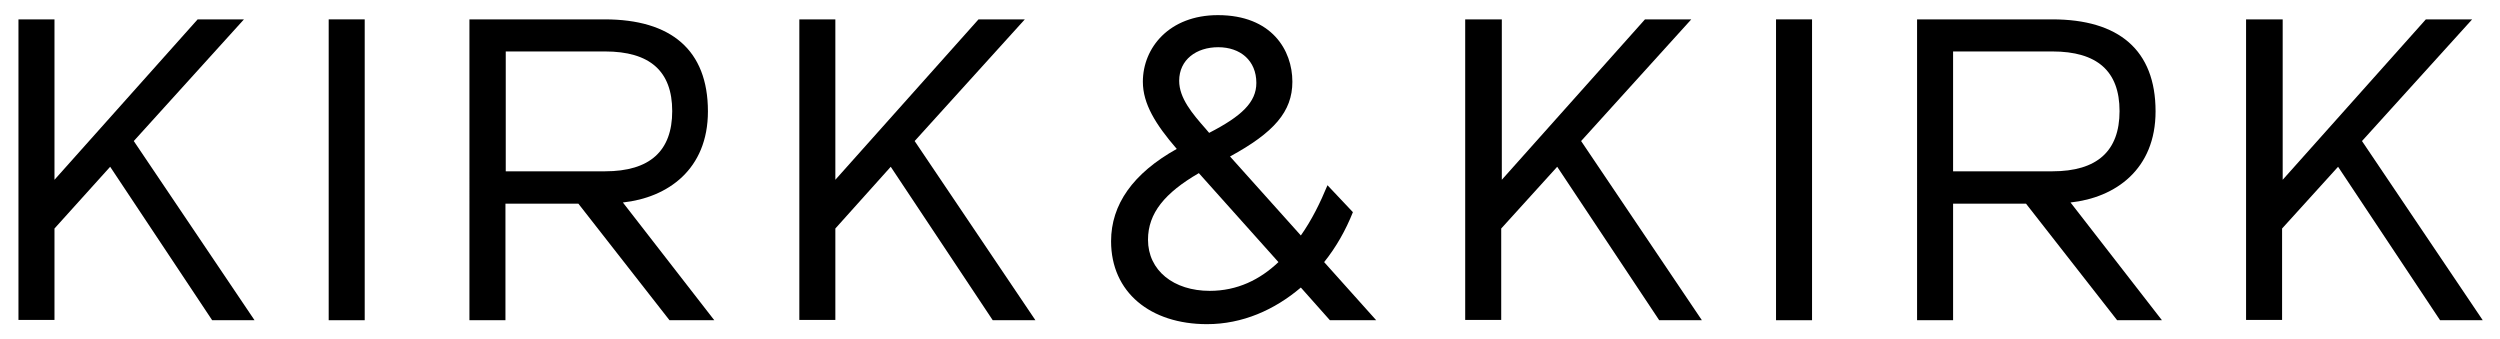 <?xml version="1.0" encoding="utf-8"?>
<!-- Generator: Adobe Illustrator 25.2.1, SVG Export Plug-In . SVG Version: 6.00 Build 0)  -->
<svg version="1.1" id="Layer_1" xmlns="http://www.w3.org/2000/svg" xmlns:xlink="http://www.w3.org/1999/xlink" x="0px" y="0px"
	 viewBox="0 0 826 112" style="enable-background:new 0 0 826 112;" xml:space="preserve">
<g>
	<g>
		<path d="M6.1,6.4H18v53l47.3-53h15.3L44.2,46.6l39.9,59.2H70.1L36.4,55.1L18,75.5v30.2H6.1V6.4z"/>
	</g>
	<g>
		<path d="M108.6,6.4h11.9v99.4h-11.9V6.4z"/>
	</g>
	<g>
		<path d="M155.1,6.4h44.7c21.9,0,34.1,10.1,34.1,30.4c0,19.2-13.3,28.5-28.1,30.1l30.2,38.9h-14.8l-30.1-38.5h-24.1v38.5h-11.9V6.4
			z M199.9,56.6c14.8,0,22.2-6.7,22.2-19.9c0-13.2-7.4-19.7-22.2-19.7h-32.8v39.6H199.9z"/>
	</g>
	<g>
		<path d="M264.1,6.4H276v53l47.3-53h15.3l-36.4,40.2l39.9,59.2h-14.1l-33.7-50.7L276,75.5v30.2h-11.9V6.4z"/>
	</g>
	<g>
		<path d="M439.4,105.8L429.8,95c-8.7,7.4-19.3,12.1-31,12.1c-18.7,0-31.7-10.5-31.7-27.4c0-12.1,7.2-22.4,21.7-30.5
			c-7-8.1-11.2-14.9-11.2-22.2c0-11.2,8.7-22,24.8-22c17.8,0,24.6,11.6,24.6,22c0,9.9-6.1,16.8-20.6,24.7l23.4,26.1
			c3.6-5.1,6.4-10.8,8.8-16.6l8.4,8.9c-2.4,6-5.5,11.5-9.5,16.5l17.2,19.2H439.4z M422.4,86.6l-26.3-29.4
			c-11.2,6.5-16.8,13.2-16.8,22c0,10.2,8.5,16.9,20.4,16.9C408.8,96.1,416.3,92.4,422.4,86.6z M389.6,26.7c0,5.7,4.3,10.8,8.8,15.9
			l1.1,1.3c10.7-5.5,15.6-10.1,15.6-16.5c0-7.4-5.3-11.8-12.6-11.8C395.3,15.6,389.6,19.7,389.6,26.7z"/>
	</g>
	<g>
		<path d="M484.3,6.4h11.9v53l47.3-53h15.3l-36.4,40.2l39.9,59.2h-14.1l-33.7-50.7l-18.5,20.4v30.2h-11.9V6.4z"/>
	</g>
	<g>
		<path d="M586.8,6.4h11.9v99.4h-11.9V6.4z"/>
	</g>
	<g>
		<path d="M633.4,6.4h44.7c21.9,0,34.1,10.1,34.1,30.4c0,19.2-13.3,28.5-28.1,30.1l30.2,38.9h-14.8l-30.1-38.5h-24.1v38.5h-11.9V6.4
			z M678.1,56.6c14.8,0,22.2-6.7,22.2-19.9c0-13.2-7.4-19.7-22.2-19.7h-32.8v39.6H678.1z"/>
	</g>
	<g>
		<path d="M742.3,6.4h11.9v53l47.3-53h15.3l-36.4,40.2l39.9,59.2h-14.1l-33.7-50.7l-18.5,20.4v30.2h-11.9V6.4z"/>
	</g>
</g>
</svg>
